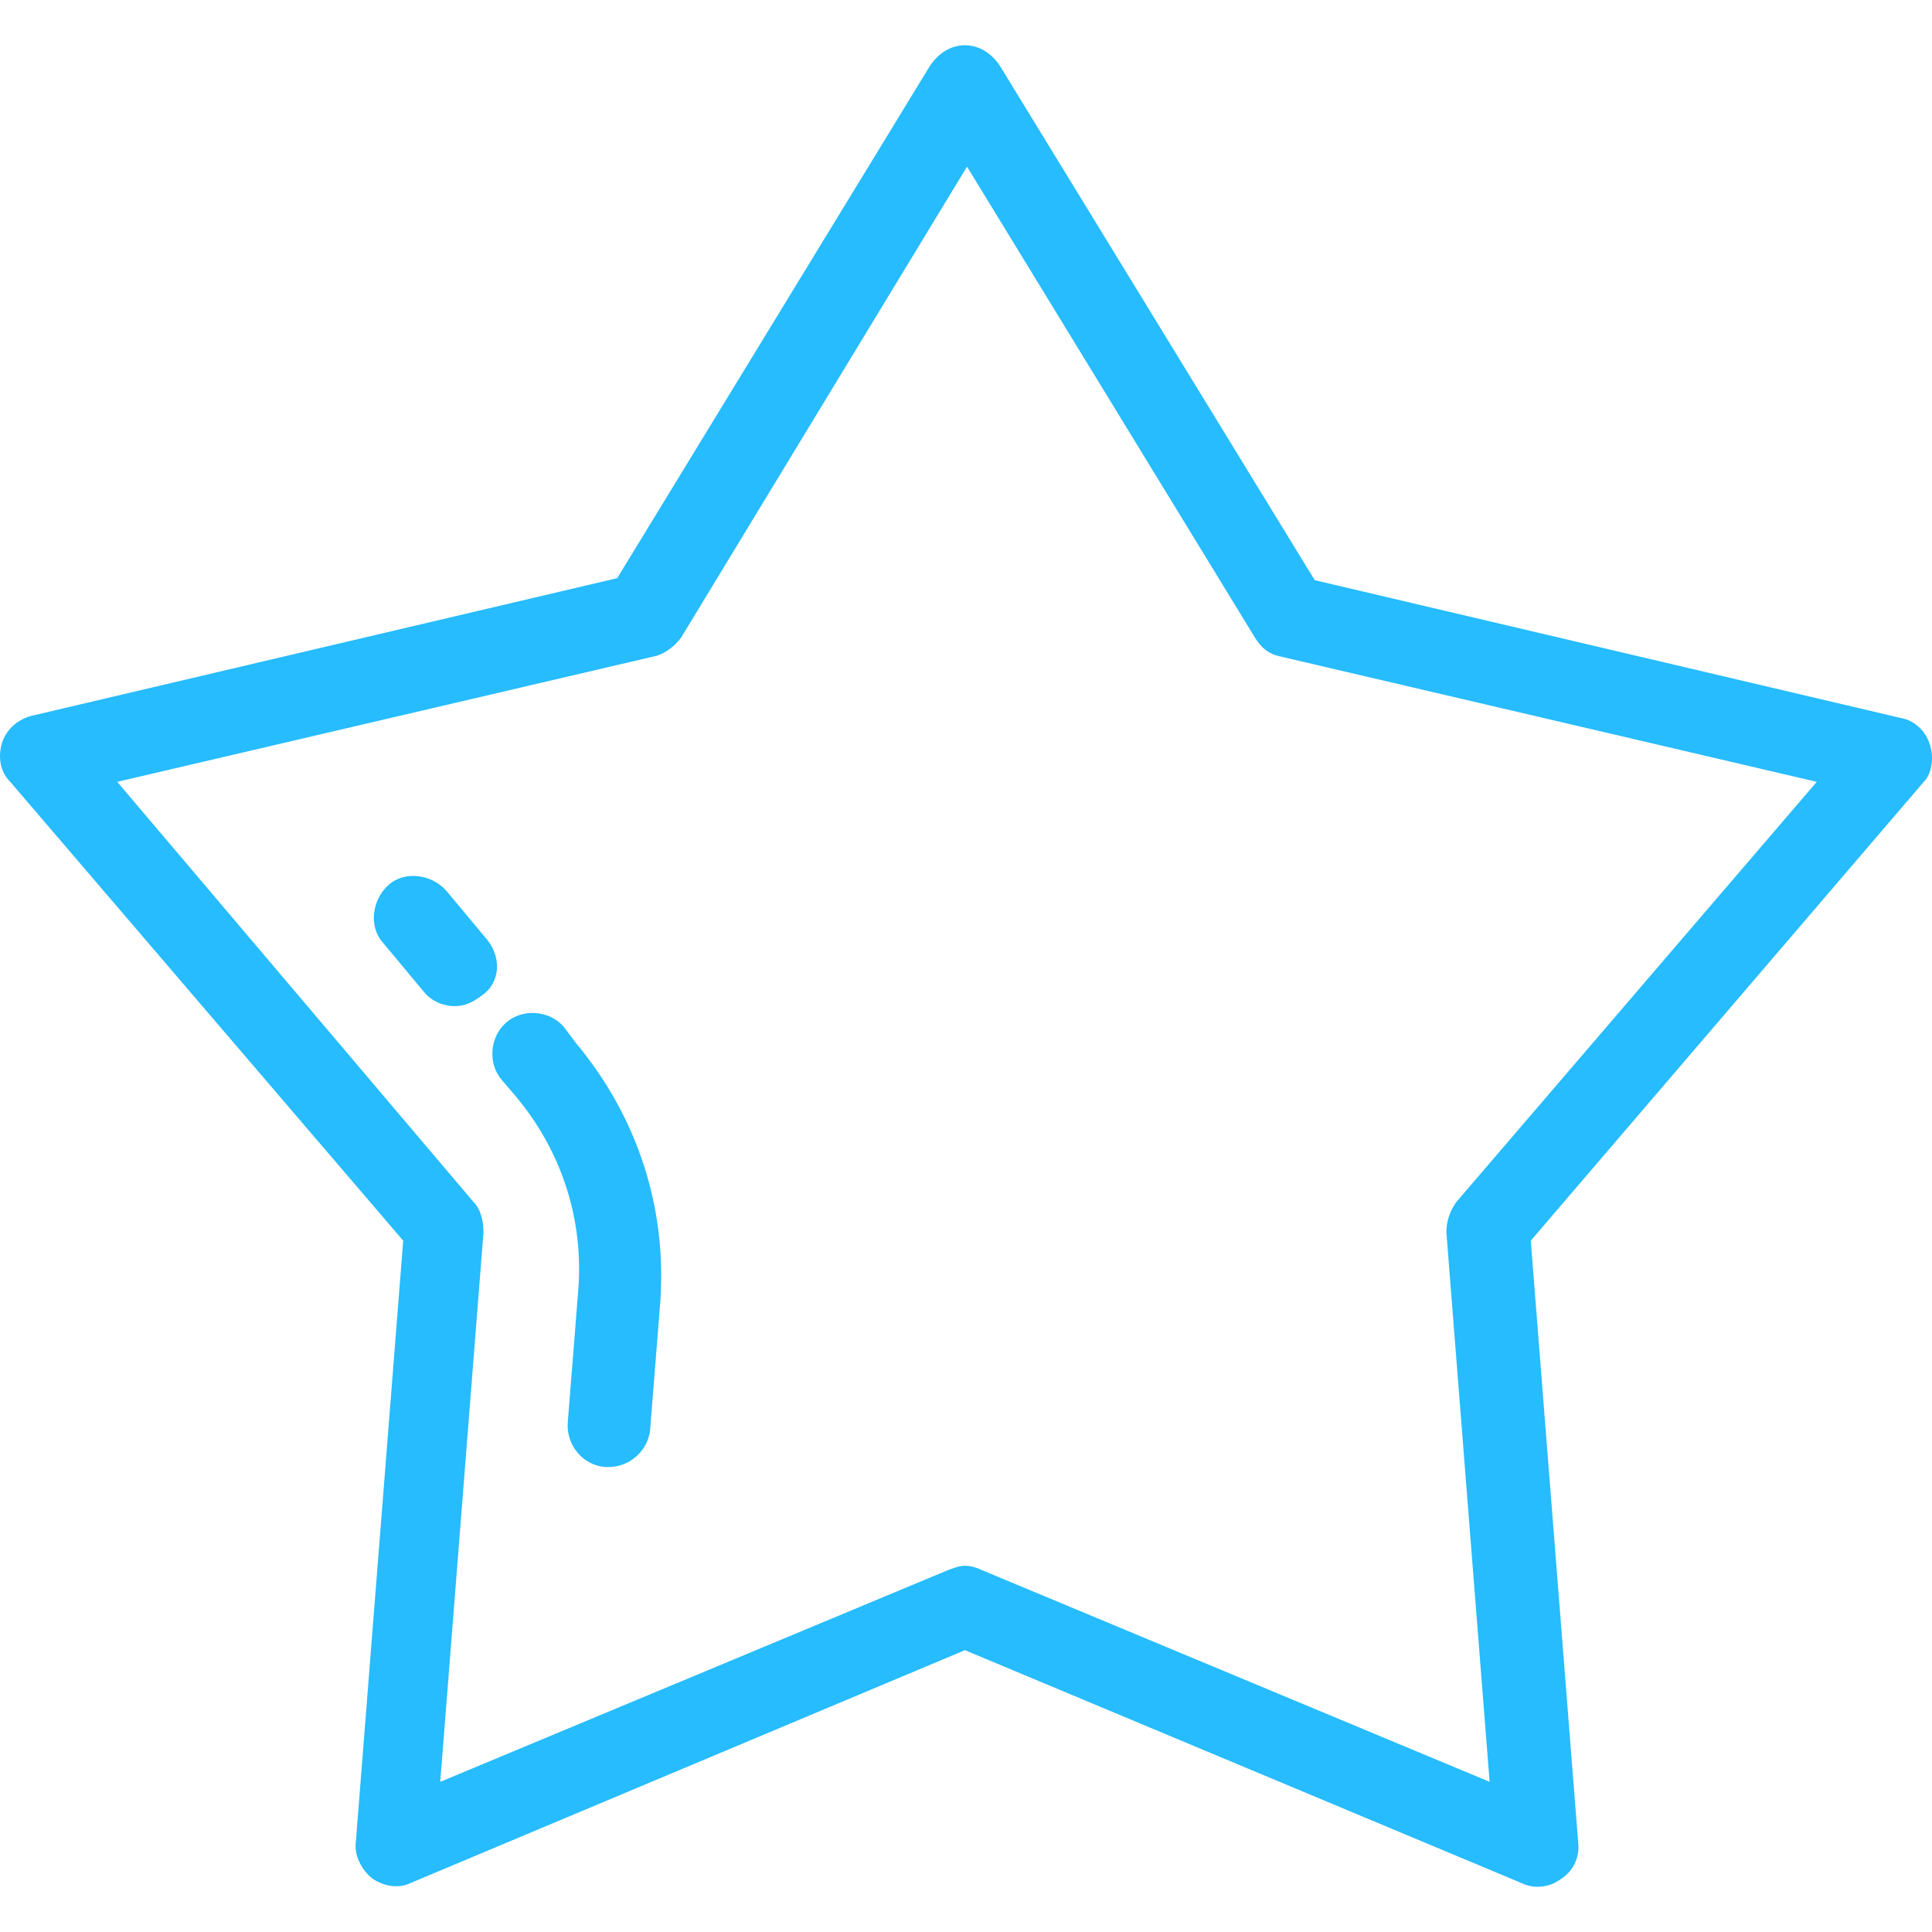 <svg width="40" height="40" viewBox="0 0 40 40" fill="none" xmlns="http://www.w3.org/2000/svg">
<g clip-path="url(#clip0)">
<path d="M39.957 15.421C39.872 15.122 39.617 14.909 39.361 14.867L27.22 12.012L20.702 1.363C20.532 1.107 20.276 0.937 19.978 0.937C19.68 0.937 19.424 1.107 19.254 1.363L12.779 11.97L0.638 14.824C0.339 14.909 0.126 15.122 0.041 15.378C-0.044 15.676 -0.001 15.974 0.212 16.187L8.348 25.687L7.368 38.126C7.326 38.425 7.496 38.723 7.709 38.893C7.965 39.064 8.263 39.106 8.519 38.978L19.978 34.165L31.48 38.978C31.565 39.021 31.693 39.064 31.821 39.064C31.991 39.064 32.162 39.021 32.332 38.893C32.588 38.723 32.715 38.425 32.673 38.126L31.693 25.687L39.83 16.187C40 16.017 40.043 15.676 39.957 15.421ZM30.159 24.878C30.032 25.048 29.946 25.261 29.946 25.517L30.841 36.891L20.319 32.503C20.234 32.461 20.106 32.418 19.978 32.418C19.85 32.418 19.765 32.461 19.637 32.503L9.115 36.891L10.01 25.517C10.01 25.304 9.967 25.048 9.797 24.878L2.427 16.187L13.545 13.589C13.758 13.546 13.971 13.376 14.099 13.205L20.021 3.45L25.985 13.205C26.112 13.418 26.283 13.546 26.496 13.589L37.614 16.187L30.159 24.878Z" fill="#26BCFE"/>
<path d="M10.095 19.467L9.243 18.445C8.945 18.104 8.391 18.019 8.05 18.317C7.709 18.615 7.624 19.169 7.922 19.51L8.774 20.532C8.945 20.745 9.2 20.831 9.413 20.831C9.626 20.831 9.797 20.745 9.967 20.617C10.35 20.362 10.393 19.851 10.095 19.467Z" fill="#26BCFE"/>
<path d="M11.671 21.257C11.373 20.916 10.819 20.873 10.478 21.172C10.137 21.47 10.095 22.024 10.393 22.364L10.649 22.663C11.628 23.813 12.097 25.261 11.969 26.752L11.756 29.436C11.714 29.905 12.054 30.331 12.523 30.373C12.566 30.373 12.566 30.373 12.608 30.373C13.034 30.373 13.418 30.032 13.46 29.606L13.673 26.923C13.801 25.006 13.205 23.131 11.927 21.598L11.671 21.257Z" fill="#26BCFE"/>
</g>
<defs>
<clipPath id="clip0">
<rect width="40" height="40" fill="white"/>
</clipPath>
</defs>
</svg>
